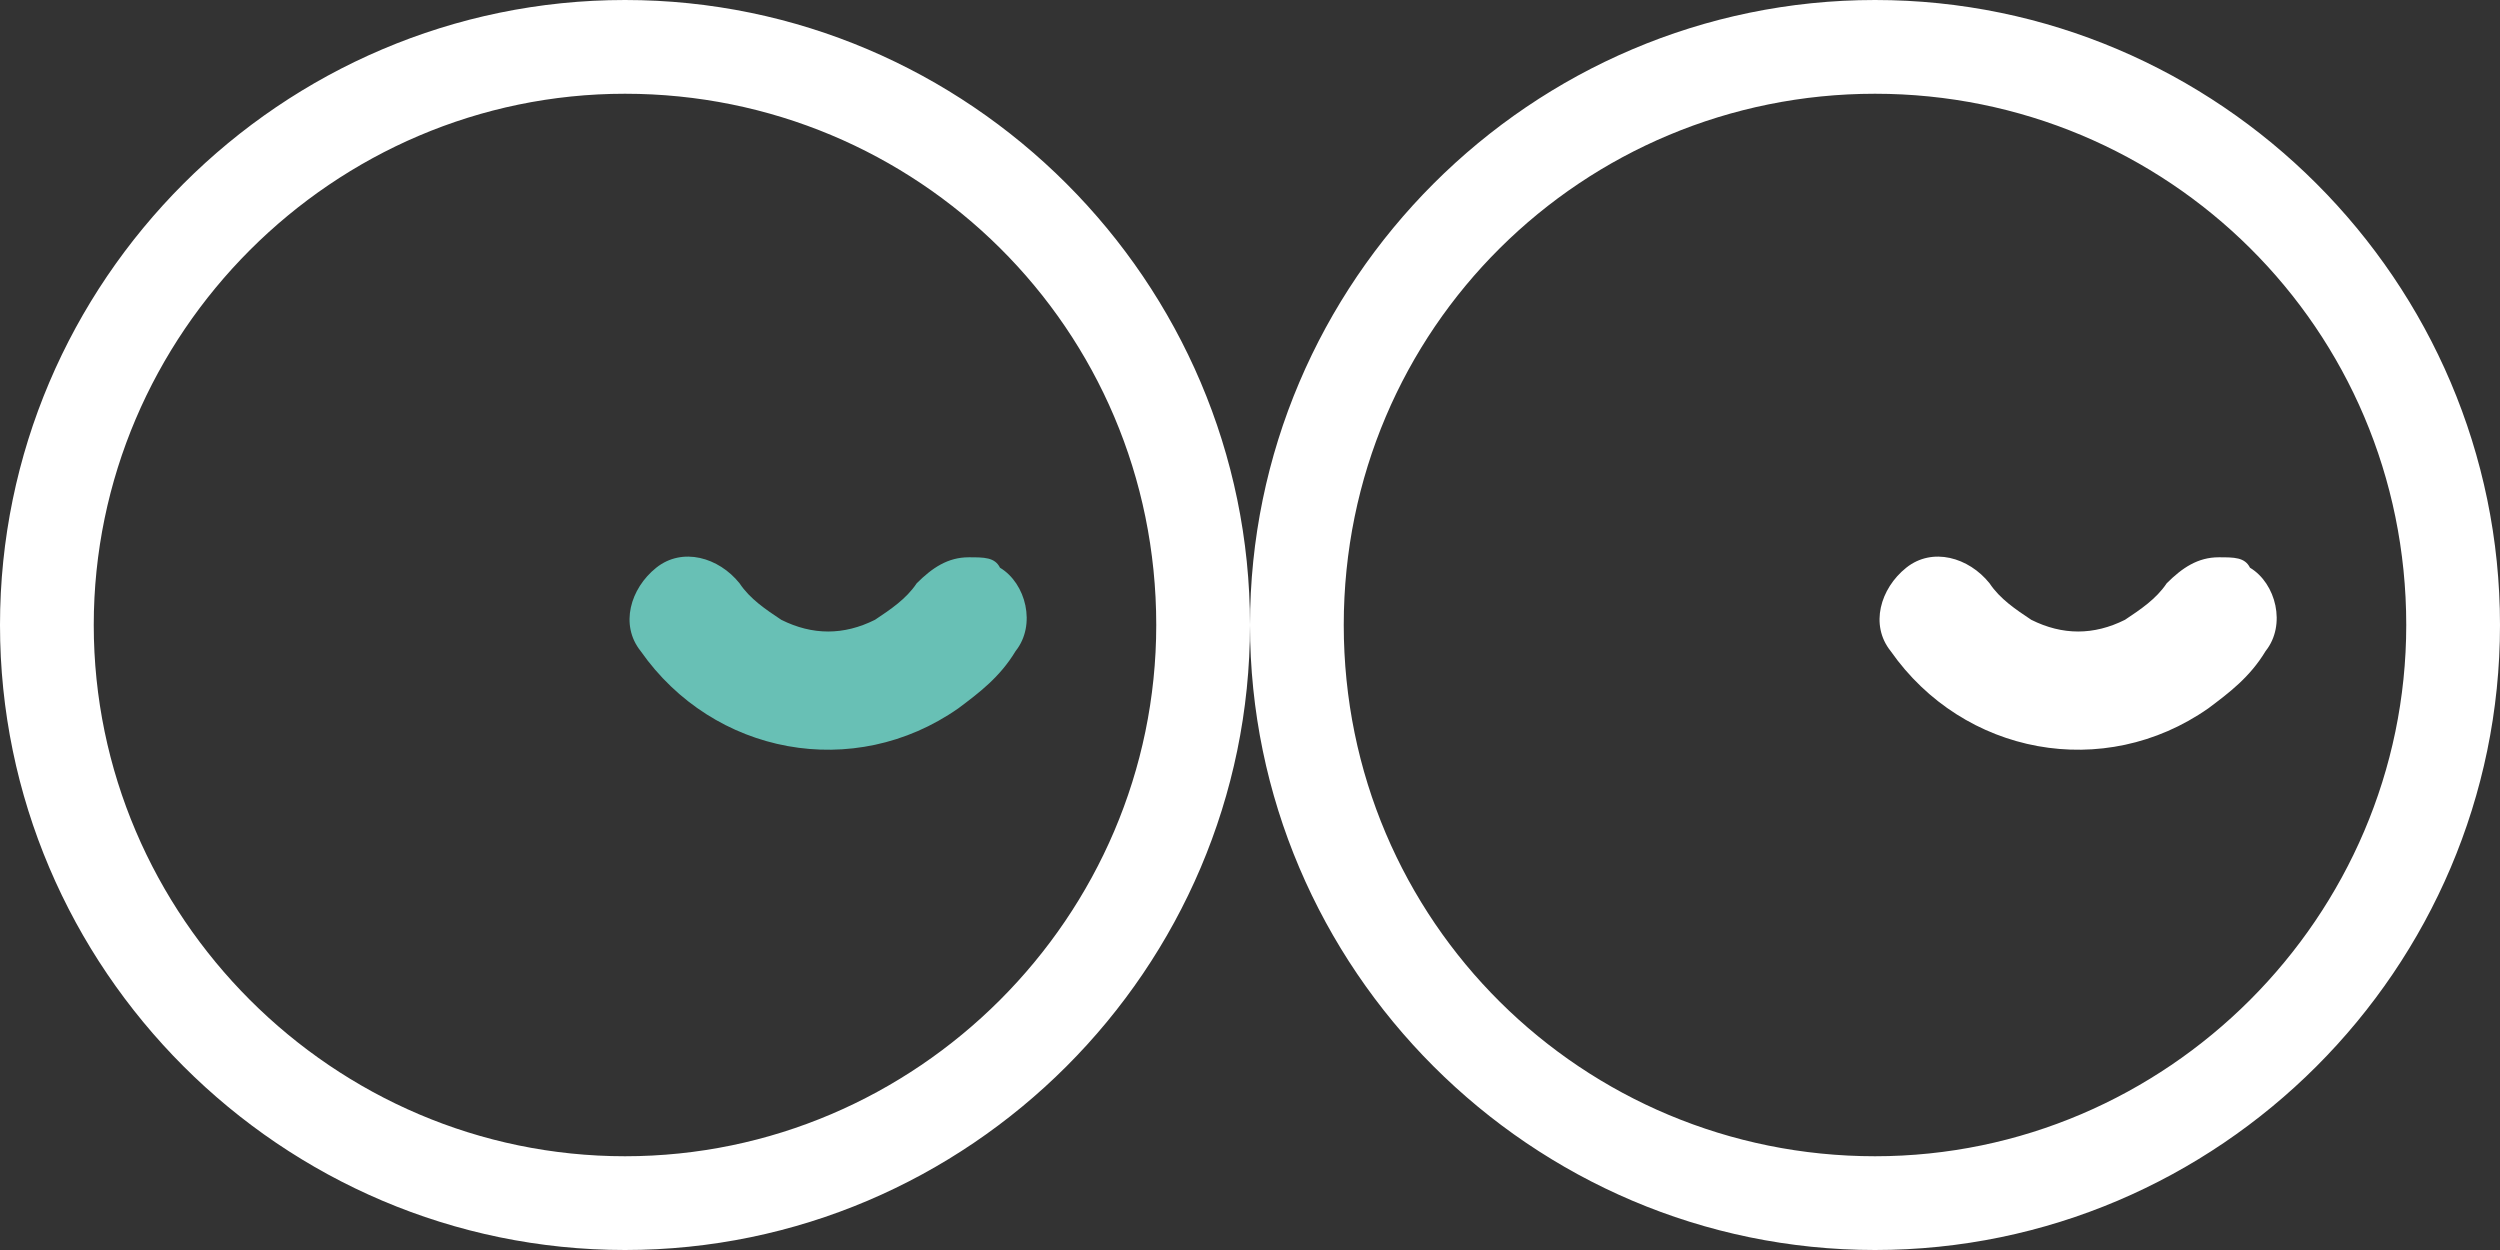 <?xml version="1.0" encoding="utf-8"?>
<!-- Generator: Adobe Illustrator 27.0.0, SVG Export Plug-In . SVG Version: 6.00 Build 0)  -->
<svg version="1.1" id="그룹_2777" xmlns="http://www.w3.org/2000/svg" xmlns:xlink="http://www.w3.org/1999/xlink" x="0px"
	 y="0px" viewBox="0 0 48 24" style="enable-background:new 0 0 48 24;" xml:space="preserve">
<rect x="0" y="0" width="48" height="24" fill="#333333" stroke="none"/>
<style type="text/css">
	.st0{fill:#FFFFFF;}
	.st1{fill:#68C0B5;}
</style>
<g>
	<path id="패스_12" class="st0" d="M12,0C5.4,0,0,5.4,0,12s5.4,12,12,12s12-5.4,12-12S18.6,0,12,0z M12,22.2
		C6.4,22.2,1.8,17.6,1.8,12S6.4,1.8,12,1.8S22.2,6.3,22.2,12C22.2,17.6,17.6,22.2,12,22.2L12,22.2z"/>
	<path id="패스_13" class="st1" d="M18.6,10.7c-0.4,0-0.7,0.2-1,0.5l0,0c-0.2,0.3-0.5,0.5-0.8,0.7c-0.6,0.3-1.2,0.3-1.8,0
		c-0.3-0.2-0.6-0.4-0.8-0.7l0,0c-0.4-0.5-1.1-0.7-1.6-0.3s-0.7,1.1-0.3,1.6l0,0l0,0l0,0c1.4,2,4.1,2.5,6.1,1.1
		c0.4-0.3,0.8-0.6,1.1-1.1l0,0l0,0c0.4-0.5,0.2-1.3-0.3-1.6C19.1,10.7,18.9,10.7,18.6,10.7L18.6,10.7z"/>
</g>
<g>
	<path id="패스_12_00000115487933609284387390000004426244997974559132_" class="st0" d="M36,0c-6.6,0-12,5.4-12,12s5.4,12,12,12
		s12-5.4,12-12S42.6,0,36,0z M36,22.2c-5.6,0-10.2-4.5-10.2-10.2S30.4,1.8,36,1.8S46.2,6.3,46.2,12C46.2,17.6,41.6,22.2,36,22.2
		L36,22.2z"/>
	<path id="패스_13_00000173151107129364676790000005102028939214052272_" class="st0" d="M42.6,10.7c-0.4,0-0.7,0.2-1,0.5l0,0
		c-0.2,0.3-0.5,0.5-0.8,0.7c-0.6,0.3-1.2,0.3-1.8,0c-0.3-0.2-0.6-0.4-0.8-0.7l0,0c-0.4-0.5-1.1-0.7-1.6-0.3s-0.7,1.1-0.3,1.6l0,0
		l0,0l0,0c1.4,2,4.1,2.5,6.1,1.1c0.4-0.3,0.8-0.6,1.1-1.1l0,0l0,0c0.4-0.5,0.2-1.3-0.3-1.6C43.1,10.7,42.9,10.7,42.6,10.7L42.6,10.7
		z"/>
</g>
</svg>
